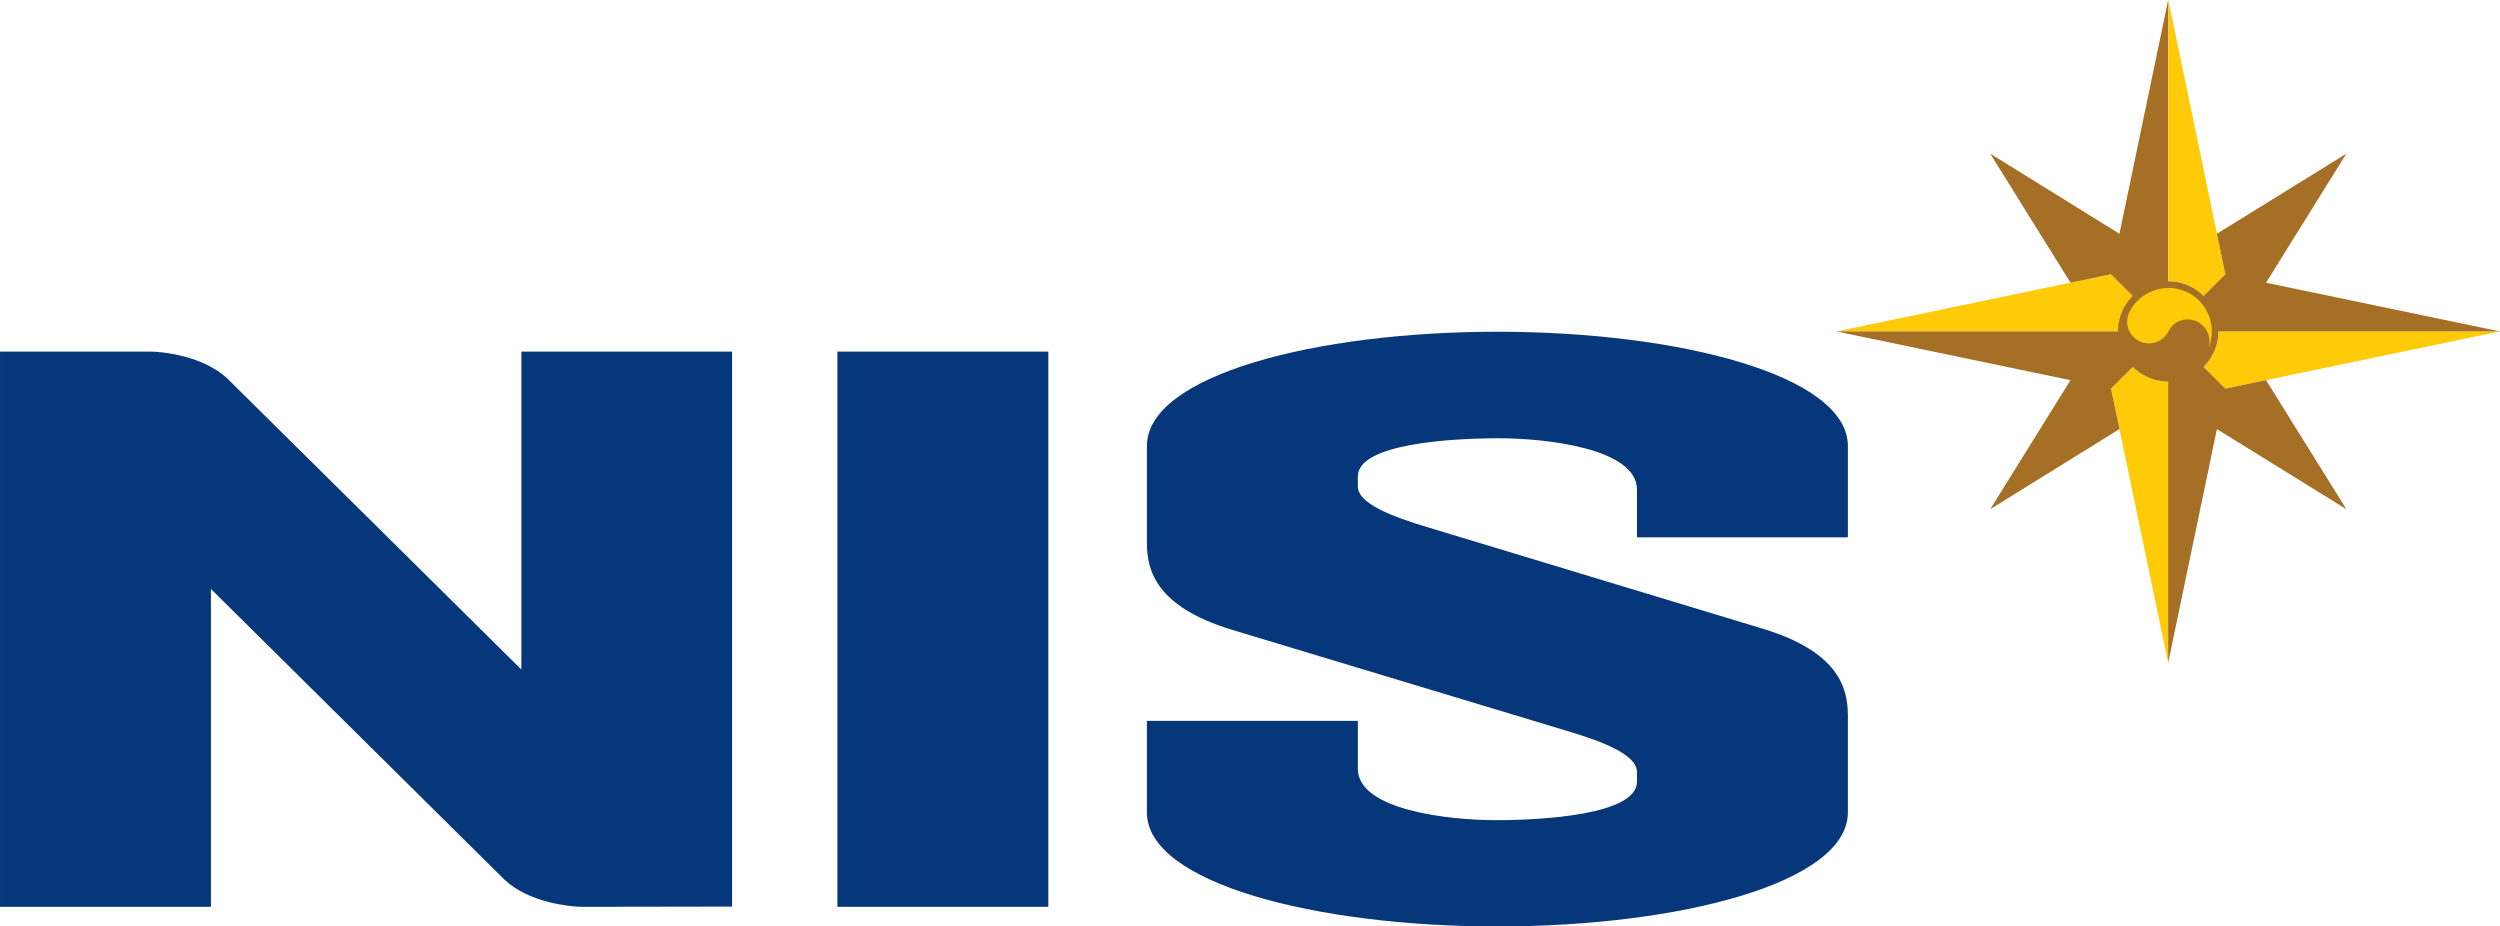 <svg xmlns="http://www.w3.org/2000/svg" width="485.4pt" height="179.88pt" viewBox="0 0 171.238 63.458"><path d="m146.083 25.128-1.49 1.49 3.918 18.784V26.135a3.442 3.442 0 0 1-2.428-1.007M145.077 22.701l1.006-2.427-1.49-1.49-18.797 3.917zM148.524 19.267c.938 0 1.793.386 2.428 1.007l1.475-1.49L148.524 0zM171.238 22.701h-19.293c0 .952-.387 1.807-1.007 2.427l1.49 1.49z" style="fill:#ffca08;fill-opacity:1;fill-rule:nonzero;stroke:none;stroke-width:3.531"/><path d="m148.51 0-3.338 16.012-8.853-5.489 5.502 8.84 2.773-.579 1.489 1.49a3.443 3.443 0 0 0-1.006 2.427h-19.28l16.025 3.338-5.503 8.84 8.854-5.489-.58-2.772 1.49-1.49c.62.621 1.49 1.008 2.427 1.008v19.266l3.338-16.012 8.868 5.49-5.503-8.842-2.786.58-1.49-1.49a3.419 3.419 0 0 0 1.008-2.427h19.293l-16.025-3.337 5.503-8.84-8.868 5.488.58 2.772-1.49 1.49a3.418 3.418 0 0 0-2.428-1.007z" style="fill:#a56f25;fill-opacity:1;fill-rule:nonzero;stroke:none;stroke-width:3.531"/><path d="M149.862 20.04a2.993 2.993 0 0 0-4 1.323 1.48 1.48 0 0 0 .663 2c.73.372 1.627.069 2-.662a1.473 1.473 0 0 1 1.985-.662c.648.33.966 1.062.773 1.724l.014.014a2.98 2.98 0 0 0-1.434-3.737" style="fill:#ffca08;fill-opacity:1;fill-rule:nonzero;stroke:none;stroke-width:3.531"/><path d="M57.358 62.114h14.447v-38.03H57.358ZM35.71 24.083v21.775L15.584 25.94c-1.68-1.584-4.511-1.856-5.247-1.856H0v38.03h14.447V40.34L34.56 60.258c1.68 1.584 4.512 1.84 5.247 1.856l10.336-.017V24.083zM126.571 36.803v-6.256c0-4.832-11.535-7.824-24.015-7.824-12.463 0-23.999 2.992-23.999 7.824v6.688c.016 1.792.576 4.288 5.776 5.888l22.847 6.895c2.656.784 4.944 1.68 4.944 2.864v.672c-.017 2.256-6.464 2.624-9.664 2.624-3.216 0-9.455-.688-9.455-3.52v-3.28H78.557v6.272c0 4.832 11.536 7.808 24 7.808 12.479 0 24.014-2.976 24.014-7.808v-6.688c-.016-1.792-.576-4.288-5.792-5.887l-22.83-6.912c-2.657-.784-4.944-1.68-4.944-2.848v-.688c.016-2.256 6.463-2.608 9.663-2.608 3.216 0 9.456.688 9.456 3.52v3.264zm0 0" style="fill:#06377a;fill-opacity:1;fill-rule:nonzero;stroke:none;stroke-width:4.096"/></svg>